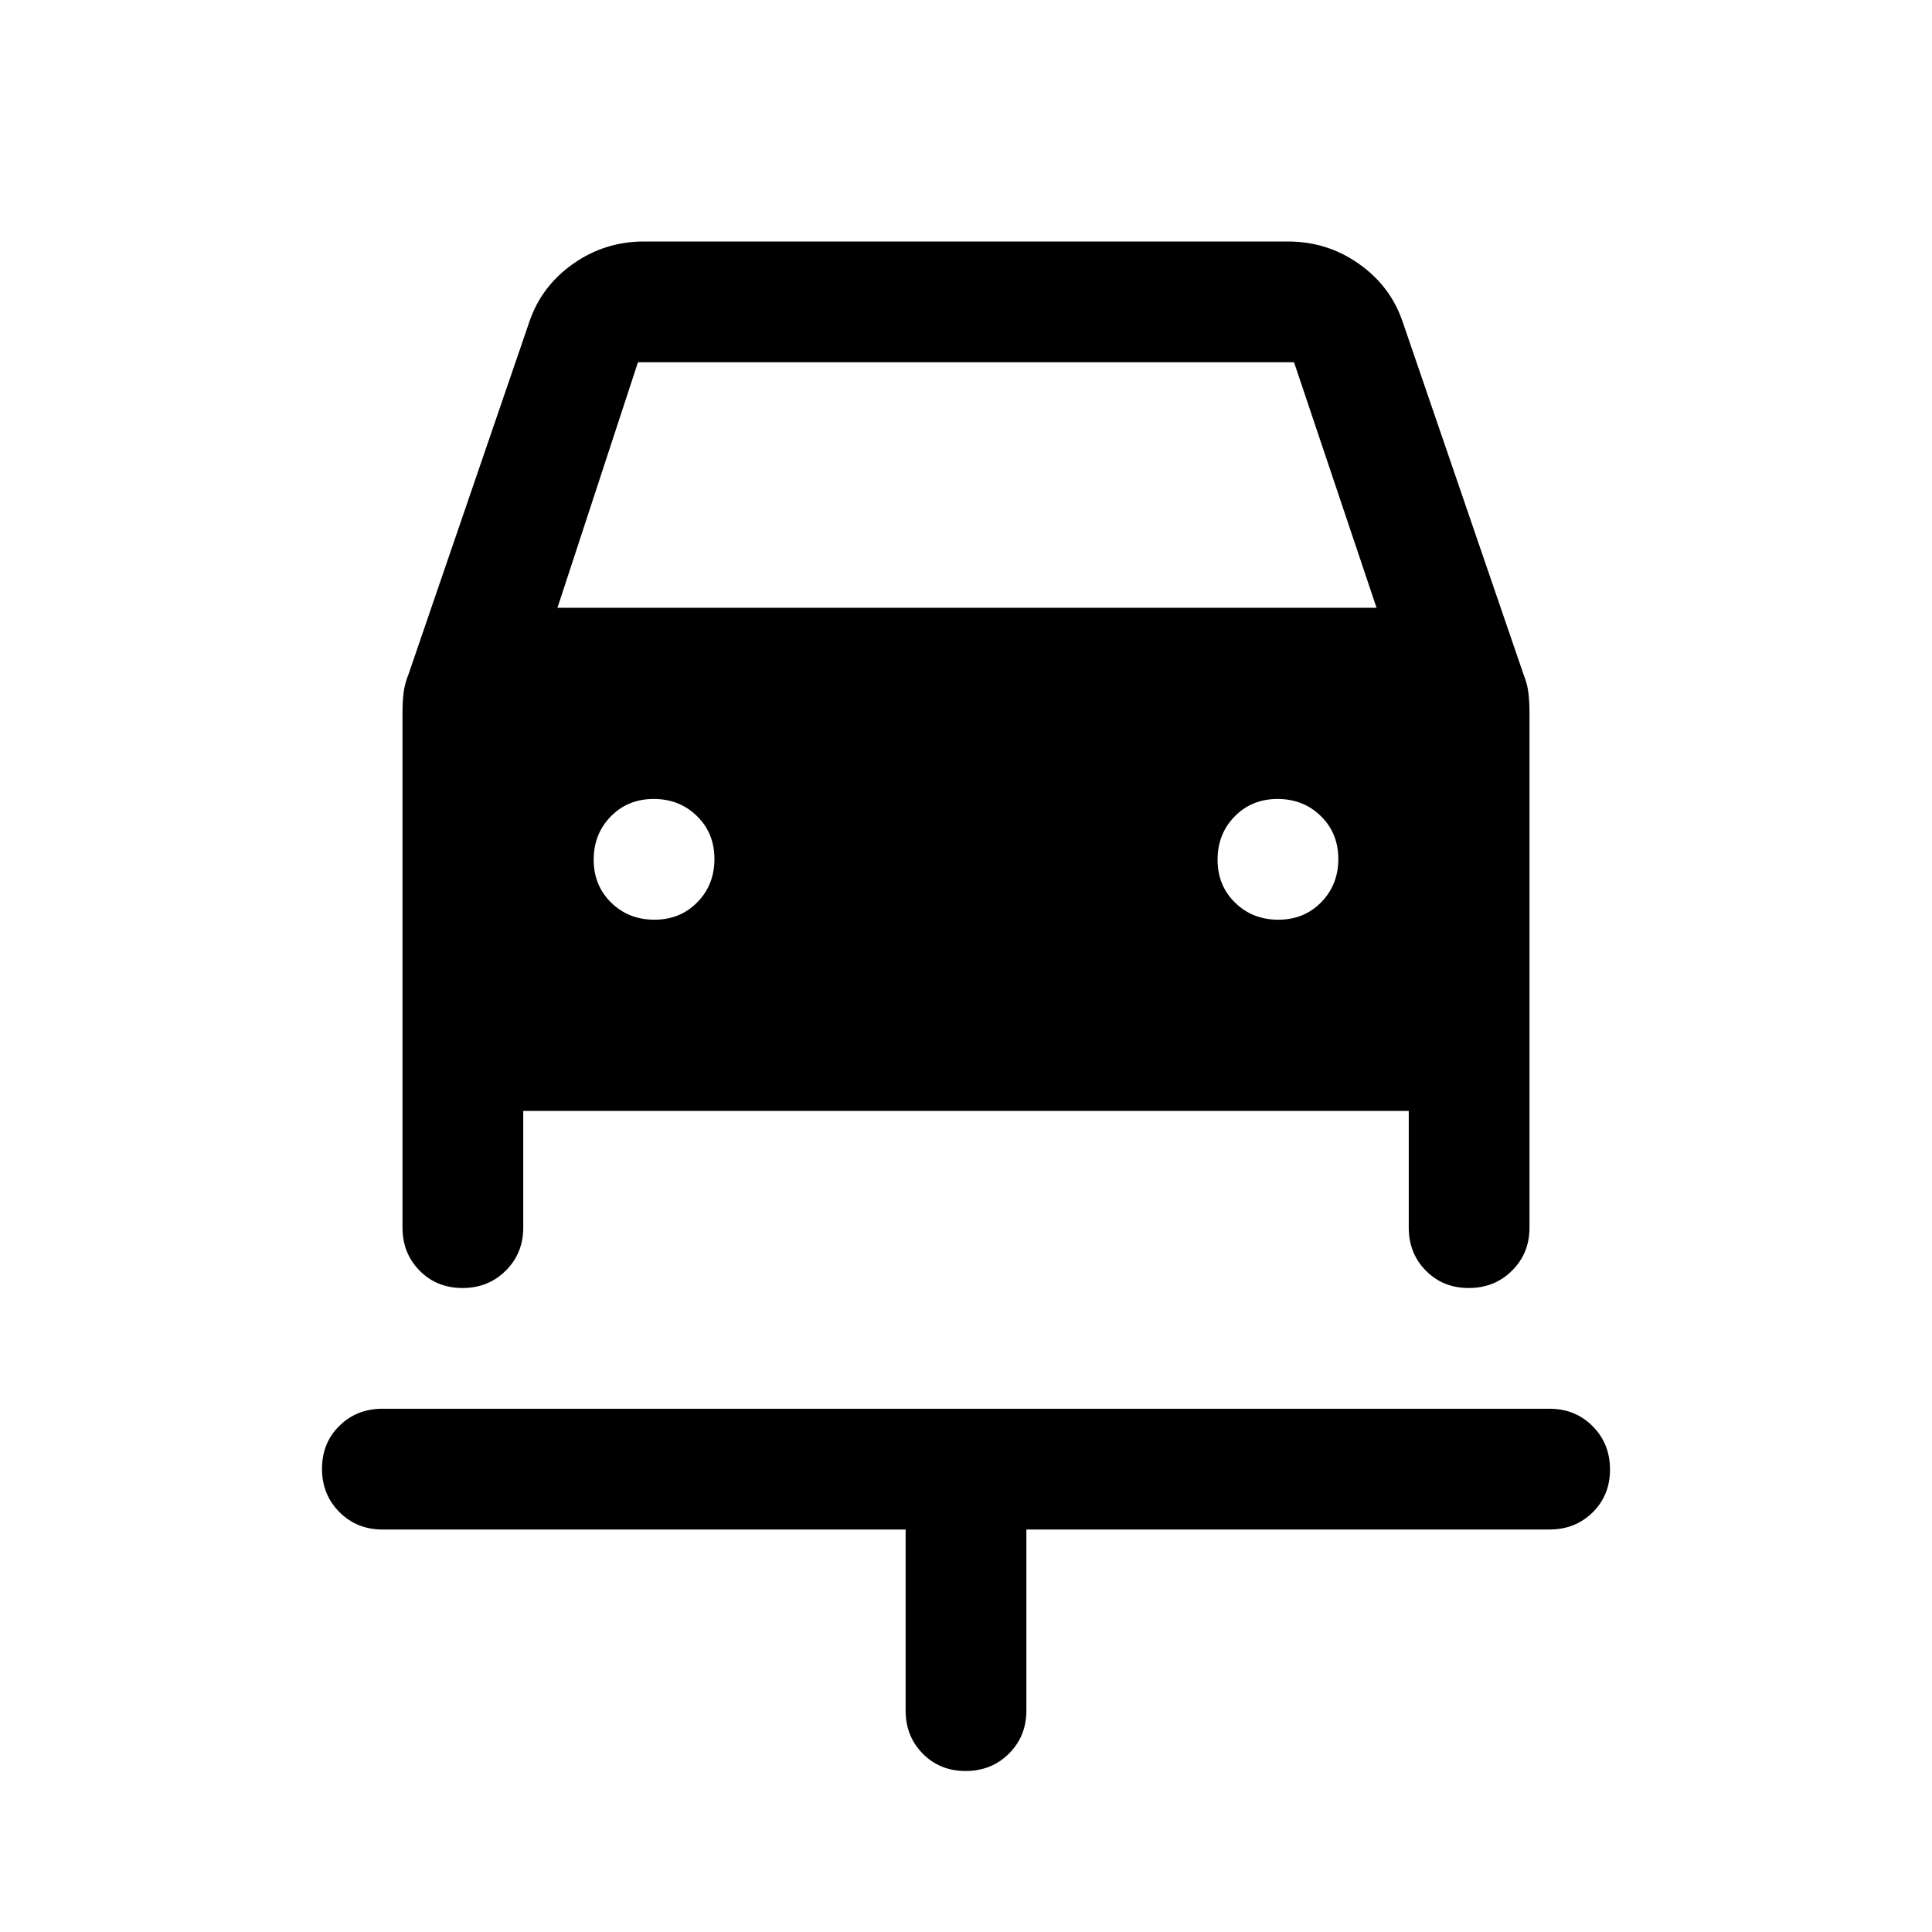 <svg xmlns="http://www.w3.org/2000/svg" width="48" height="48" viewBox="0 -960 960 960" fill="currentColor"><path d="M479.82-80Q467-80 458.5-88.63 450-97.25 450-110v-90H190q-12.75 0-21.37-8.68-8.63-8.67-8.63-21.5 0-12.82 8.63-21.32 8.62-8.5 21.37-8.5h580q12.75 0 21.38 8.68 8.62 8.67 8.62 21.5 0 12.82-8.62 21.32-8.63 8.5-21.38 8.5H510v90q0 12.75-8.68 21.37-8.67 8.63-21.5 8.63ZM325.18-503q12.82 0 21.32-8.68 8.5-8.67 8.5-21.5 0-12.82-8.68-21.32-8.67-8.5-21.5-8.5-12.82 0-21.32 8.68-8.5 8.67-8.5 21.5 0 12.82 8.68 21.32 8.67 8.5 21.5 8.5Zm310 0q12.82 0 21.32-8.68 8.5-8.67 8.5-21.5 0-12.82-8.68-21.32-8.67-8.5-21.5-8.5-12.82 0-21.32 8.68-8.5 8.67-8.5 21.5 0 12.82 8.68 21.32 8.67 8.5 21.5 8.5ZM229.82-320q-12.82 0-21.32-8.63-8.5-8.62-8.5-21.37v-256q0-4.9.5-9.45.5-4.55 2.5-9.55l60-175q6-17.78 21.75-28.89T320-840h320q19.5 0 35.25 11.11T697-800l60 175q2 5 2.5 9.55.5 4.55.5 9.45v256q0 12.75-8.68 21.37-8.67 8.63-21.5 8.63-12.82 0-21.32-8.63-8.5-8.62-8.5-21.37v-58H260v58q0 12.75-8.68 21.37-8.67 8.63-21.5 8.63ZM277-658h407l-41-122H317l-40 122Z"/></svg>
